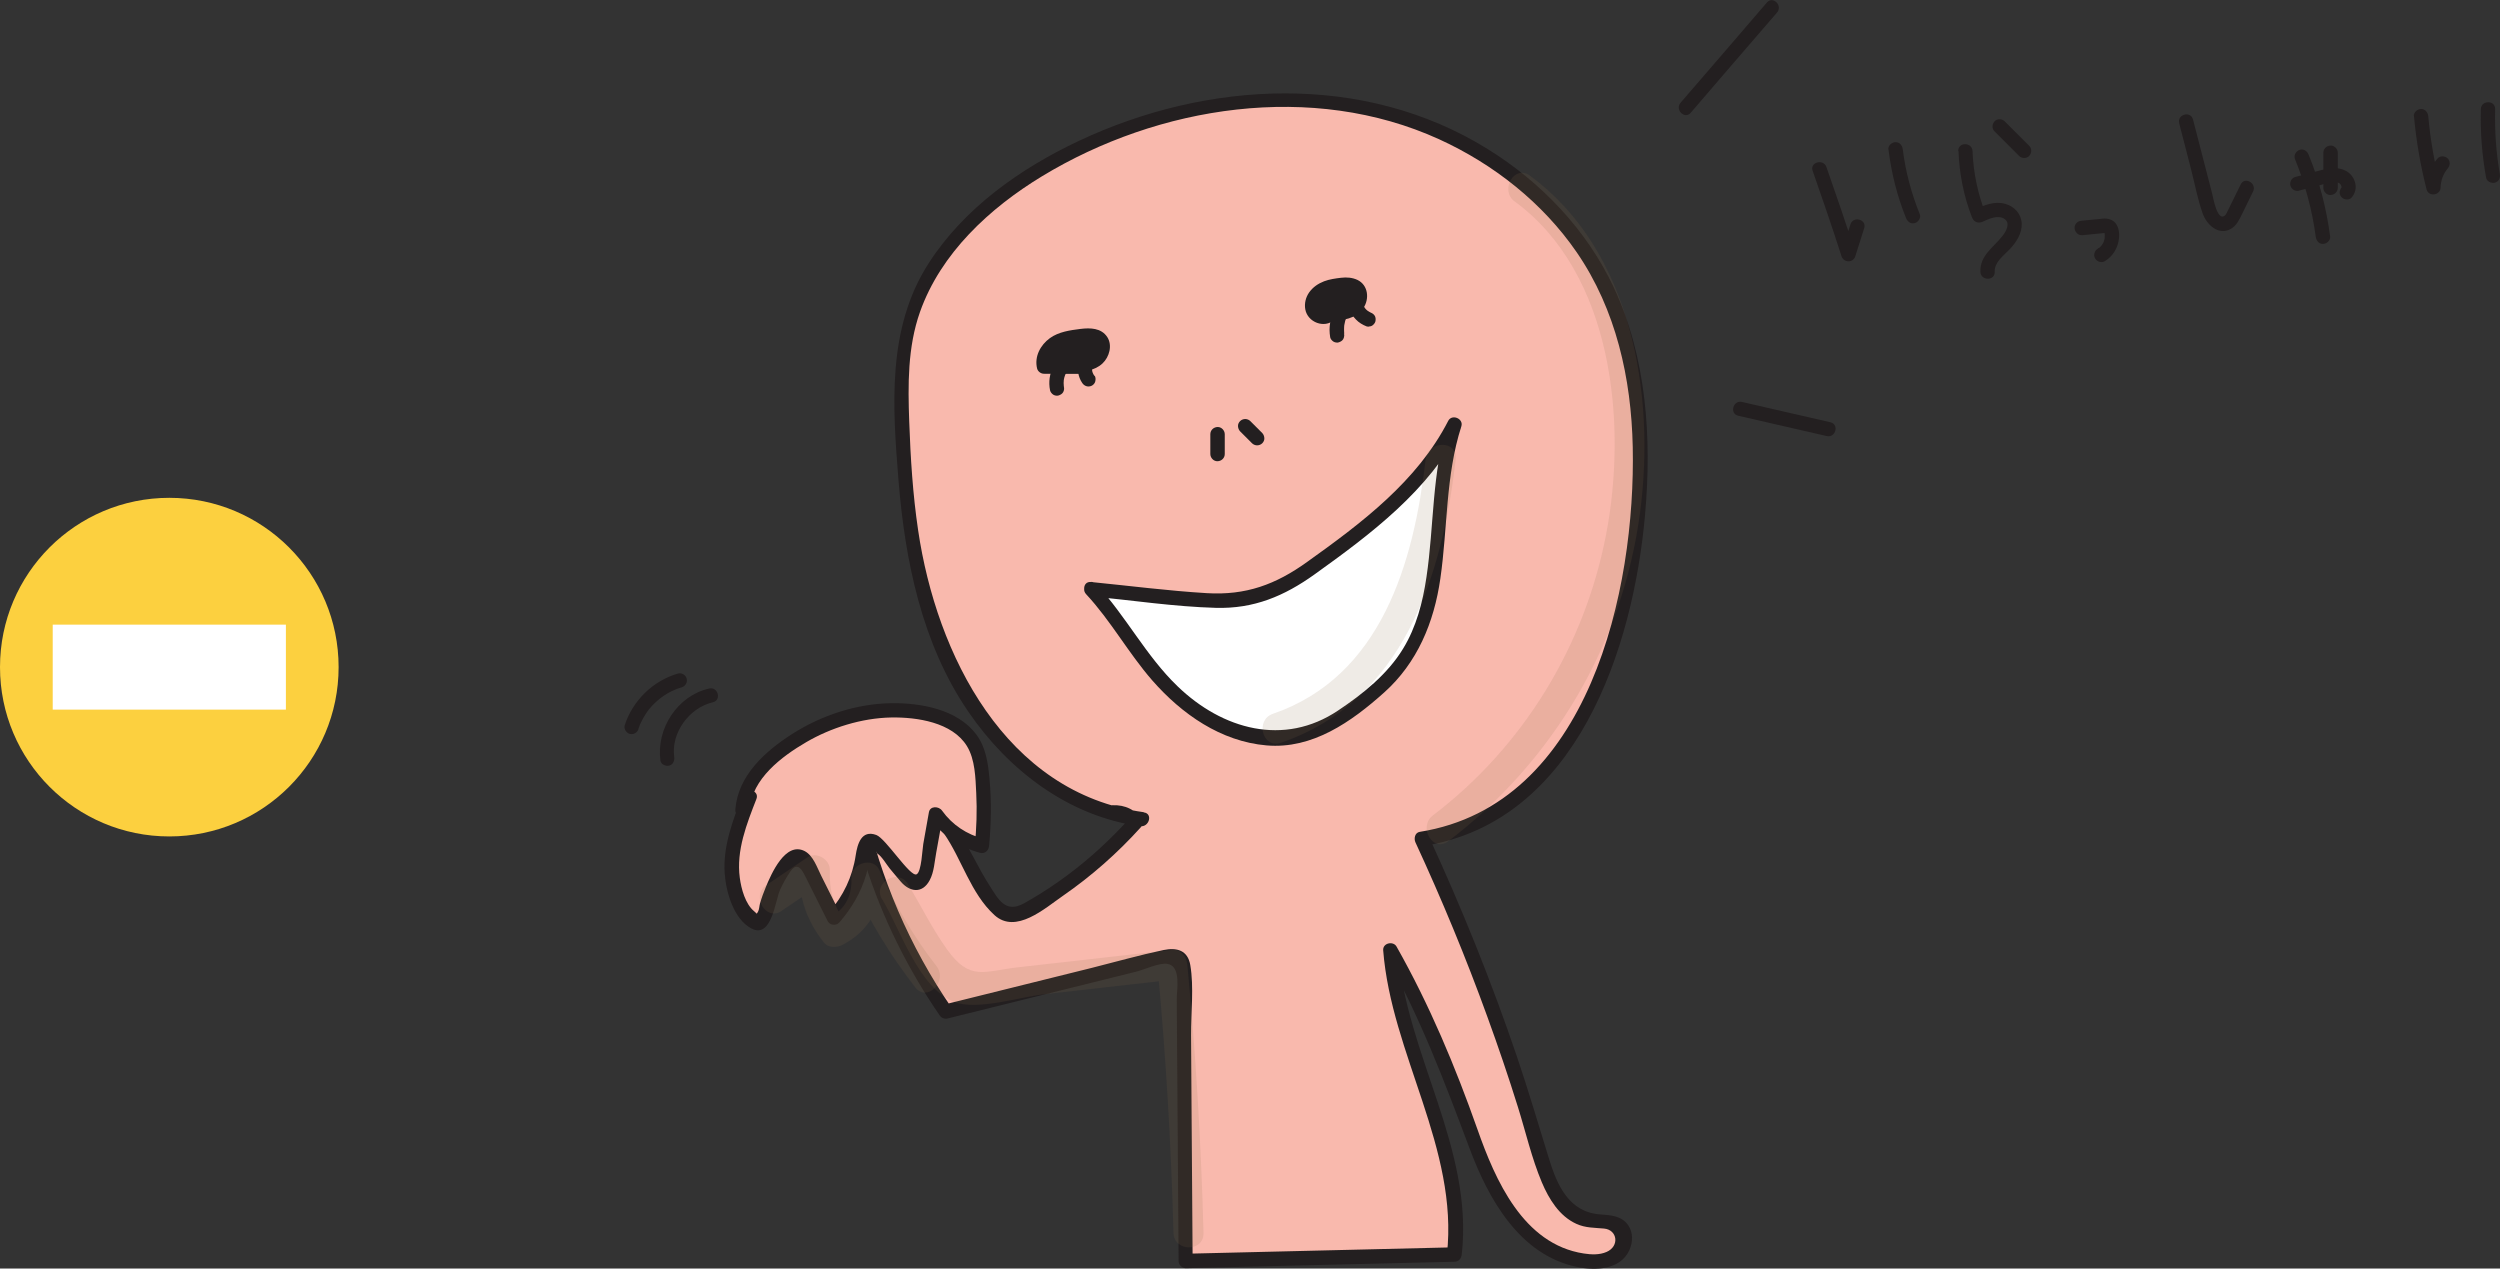<?xml version="1.0" encoding="UTF-8"?>
<svg id="Layer_2" data-name="Layer 2" xmlns="http://www.w3.org/2000/svg" viewBox="0 0 190.63 96.73">
  <rect x="0" y="0" width="190.63" height="96.73" fill="#333333" stroke="none"/>
  <defs>
    <style>
      .cls-1 {
        opacity: .14;
      }

      .cls-2 {
        fill: #f9b9ad;
      }

      .cls-2, .cls-3, .cls-4, .cls-5, .cls-6 {
        stroke-width: 0px;
      }

      .cls-3 {
        fill: #896b4a;
      }

      .cls-4 {
        fill: #231f20;
      }

      .cls-5 {
        fill: #fff;
      }

      .cls-6 {
        fill: #fcd03f;
      }
    </style>
  </defs>
  <g id="Layer_1-2" data-name="Layer 1">
    <g>
      <g>
        <circle class="cls-6" cx="12.91" cy="50.87" r="12.91"/>
        <rect class="cls-5" x="4.02" y="47.63" width="17.78" height="6.48"/>
      </g>
      <g>
        <g>
          <path class="cls-2" d="m87.06,62.46c-6.47-.81-11.82-5.83-14.63-11.71-2.81-5.88-3.45-12.54-3.65-19.06-.07-2.1-.09-4.22.35-6.27,1.3-6.11,6.48-10.69,12.02-13.56,7.11-3.69,15.44-5.28,23.27-3.59,7.83,1.7,15,6.9,18.28,14.2,1.87,4.16,2.44,8.8,2.36,13.37-.07,3.54-.52,7.06-1.35,10.5-.97,4.02-2.48,7.97-5.01,11.23-2.54,3.26-6.19,5.79-10.27,6.37,3.61,7.79,6.63,15.86,9.03,24.11.63,2.16,1.65,4.73,3.87,5.02.77.1,1.66-.08,2.23.45.58.54.39,1.59-.21,2.1s-1.47.61-2.26.53c-2.7-.26-5-2.19-6.46-4.47-1.47-2.28-2.25-4.92-3.16-7.47-1.45-4.08-3.27-8.02-5.4-11.78.54,7.94,5.85,15.3,4.86,23.2-6.83.16-13.66.33-20.49.49-.05-7.38-.11-14.75-.16-22.13,0-.36-.03-.77-.31-.99-.29-.23-.7-.15-1.05-.06-5.59,1.39-11.19,2.78-16.78,4.16-3.25-4.69-5.55-10.04-6.72-15.62,1.63-1.97,5-.87,6.6,1.13,1.6,2,2.3,4.62,4.01,6.52.28.31.61.61,1.03.66.38.04.75-.15,1.09-.33,3.18-1.77,6.06-4.08,8.48-6.79-.43-.61-1.25-.92-1.98-.75"/>
          <path class="cls-4" d="m87.2,61.93c-10.54-1.46-15.79-12.01-17.19-21.49-.41-2.75-.58-5.52-.68-8.3s-.13-5.66.82-8.35c1.59-4.49,5.31-7.92,9.29-10.34,8.91-5.41,20.62-7.24,30.3-2.83,4.16,1.9,7.89,4.84,10.49,8.62,3,4.37,4.16,9.61,4.27,14.84.23,10.89-3.31,27.29-16.24,29.35-.38.06-.46.52-.33.8,2.01,4.35,3.85,8.79,5.48,13.29.83,2.28,1.61,4.57,2.33,6.88.6,1.91,1.05,3.91,1.83,5.76.54,1.27,1.33,2.57,2.63,3.16.7.32,1.37.29,2.11.36,1.02.09,1.2,1.34.2,1.78-.55.24-1.17.21-1.75.12-4.61-.71-6.74-5.59-8.1-9.46-1.7-4.82-3.65-9.48-6.17-13.94-.25-.45-1.06-.28-1.02.28.62,7.93,5.76,15.11,4.86,23.2l.55-.55c-6.83.16-13.66.33-20.49.49l.55.55c-.03-3.77-.05-7.54-.08-11.31l-.04-5.9c-.01-1.72.23-3.67-.06-5.36-.19-1.11-1.02-1.35-2.03-1.14-1.85.39-3.68.91-5.51,1.37-3.76.93-7.51,1.86-11.27,2.8l.62.25c-3.22-4.69-5.47-9.93-6.66-15.49l-.14.53c1.9-2.07,4.96-.15,6.22,1.67,1.36,1.97,2.03,4.56,3.84,6.21,1.63,1.48,3.84-.52,5.23-1.48,2.17-1.5,4.15-3.25,5.92-5.21.21-.23.2-.54,0-.77-.67-.77-1.51-1.02-2.51-.89-.69.1-.4,1.15.29,1.05.6-.08,1.07.17,1.45.61v-.77c-1.47,1.63-3.08,3.13-4.84,4.43-.9.67-1.83,1.29-2.8,1.85-.62.37-1.35.85-2.08.29-.41-.31-.71-.86-.99-1.29-1.87-2.88-2.86-6.69-6.66-7.54-1.23-.28-2.71-.13-3.63.83-.53.55-.33.89-.16,1.62.26,1.14.57,2.27.93,3.39,1.31,4.1,3.23,7.97,5.66,11.51.14.21.37.31.62.25,3.2-.79,6.39-1.59,9.59-2.38,1.6-.4,3.2-.79,4.79-1.19.62-.15,1.78-.71,2.4-.59,1.05.2.68,1.99.69,2.74.05,6.64.1,13.28.14,19.91,0,.29.25.55.55.55,6.83-.16,13.66-.33,20.49-.49.32,0,.51-.25.55-.55.91-8.13-4.24-15.26-4.86-23.2l-1.02.28c2.7,4.78,4.58,9.77,6.5,14.89,1.43,3.81,3.79,8.05,8.14,8.97,1.41.3,3.33.24,4.02-1.27.27-.59.3-1.32-.07-1.88-.5-.75-1.34-.79-2.16-.85-2.41-.18-3.3-2.27-3.93-4.35-.79-2.57-1.55-5.14-2.41-7.68-1.95-5.74-4.22-11.37-6.76-16.87l-.33.8c11.66-1.86,15.96-15.1,16.86-25.26.52-5.83.12-11.98-2.4-17.35-2.06-4.37-5.52-8-9.61-10.53-9.44-5.86-21.35-5.24-31.16-.62-4.48,2.11-8.76,5.13-11.47,9.35-3.18,4.96-2.74,10.89-2.29,16.52.5,6.15,1.78,12.47,5.32,17.65,3.05,4.47,7.65,7.99,13.11,8.74.69.09.98-.96.29-1.05h0Z"/>
        </g>
        <g>
          <path class="cls-2" d="m57.14,60.8c-.61,1.56-1.22,3.15-1.33,4.83-.11,1.67.36,3.47,1.61,4.58.1.09.22.18.36.19.32.01.47-.39.54-.7.28-1.35.85-2.64,1.66-3.76.22-.3.52-.62.89-.59.39.03.62.43.8.77.64,1.29,1.29,2.58,1.93,3.87,1.25-1.36,2.05-3.14,2.24-4.98.03-.28.07-.61.3-.77.38-.26.85.13,1.14.47.64.76,1.27,1.52,1.91,2.28.13.16.27.32.47.37.53.14.86-.56.96-1.1.25-1.38.5-2.77.74-4.15.82,1.2,2.1,2.08,3.51,2.41.19-1.82.19-3.66-.01-5.48-.08-.79-.21-1.59-.6-2.29-.7-1.27-2.14-1.95-3.55-2.27-4.02-.93-8.37.45-11.54,3.08-1.3,1.08-2.5,2.51-2.56,4.19"/>
          <path class="cls-4" d="m56.61,60.66c-.73,1.89-1.5,3.89-1.35,5.95.1,1.4.68,3.48,2.04,4.19,1.55.81,1.81-2.14,2.18-2.95.22-.48.48-.95.78-1.39.6-.87.96,0,1.25.57.54,1.07,1.07,2.15,1.61,3.22.15.3.63.36.86.11.95-1.08,1.68-2.32,2.08-3.71.11-.4.2-.8.26-1.21.02-.15.04-.3.06-.45.22-.19.4-.16.51.09.34.2.7.83.95,1.14.28.33.55.67.84,1,.69.81,1.65.95,2.21-.1.34-.63.37-1.42.5-2.11.17-.92.33-1.85.5-2.77l-1,.13c.96,1.33,2.25,2.24,3.84,2.66.37.1.66-.18.69-.53.16-1.7.19-3.41.03-5.12-.11-1.19-.27-2.39-1.01-3.38-1.43-1.91-4.23-2.41-6.47-2.38-2.67.04-5.32.92-7.57,2.35-2.06,1.32-4.13,3.17-4.33,5.76-.05.7,1.04.7,1.09,0,.18-2.35,2.45-4.05,4.32-5.14s4.21-1.84,6.49-1.88c1.94-.03,4.64.36,5.76,2.18.63,1.03.65,2.42.71,3.59.07,1.34.02,2.68-.11,4.02l.69-.53c-1.3-.34-2.4-1.06-3.19-2.16-.24-.34-.91-.38-1,.13-.14.81-.29,1.62-.43,2.42-.07.37-.13,2.13-.51,2.31-.49.23-2.34-2.73-3.07-3-1.14-.42-1.44.7-1.57,1.54-.24,1.64-.95,3.12-2.04,4.36l.86.11c-.48-.97-.96-1.93-1.45-2.9-.31-.61-.6-1.53-1.26-1.88-1.48-.76-2.55,1.75-2.96,2.73-.17.41-.33.84-.45,1.27-.05.16-.06.48-.15.62-.15.22-.03.18-.28-.02-.69-.56-1-1.73-1.11-2.57-.28-2.08.53-4.11,1.27-6.01.25-.65-.8-.94-1.05-.29h0Z"/>
        </g>
        <g>
          <path class="cls-5" d="m83.21,44.92c2.35.23,4.71.46,7.06.7,1.9.19,3.86.37,5.7-.15,1.73-.49,3.22-1.58,4.67-2.64,3.98-2.93,8.08-6.04,10.28-10.47-2.02,5.99-.26,13.27-4.09,18.3-.89,1.16-2.03,2.11-3.18,3.01-1.2.93-2.46,1.82-3.9,2.28-3.08,1-6.53-.14-9.07-2.14-2.55-2-4.36-4.76-6.13-7.46l-1.33-1.43Z"/>
          <path class="cls-4" d="m83.21,45.47c3.15.31,6.33.79,9.5.88,2.9.08,5.21-.89,7.54-2.56,4.27-3.06,8.7-6.38,11.15-11.15l-1-.42c-1.23,3.82-1.04,7.86-1.63,11.79-.28,1.9-.77,3.8-1.78,5.45-1.18,1.95-3.09,3.47-4.96,4.72-4.13,2.77-8.83,1.44-12.24-1.85-2.42-2.33-3.93-5.35-6.2-7.79-.48-.51-1.25.26-.77.77,1.89,2.03,3.21,4.47,5.04,6.57,2.25,2.57,5.23,4.66,8.72,4.96s6.46-1.79,8.97-4.04,3.8-5.32,4.28-8.69c.56-3.87.39-7.84,1.6-11.6.19-.58-.71-.97-1-.42-2.36,4.61-6.63,7.81-10.76,10.76-2.39,1.72-4.67,2.56-7.65,2.38s-5.89-.56-8.83-.85c-.7-.07-.69,1.02,0,1.09Z"/>
        </g>
        <g class="cls-1">
          <path class="cls-3" d="m108.71,35c-.89,7.85-3.36,16.58-11.65,19.43-1.38.48-.79,2.69.61,2.21,9.34-3.21,12.31-12.67,13.33-21.63.17-1.46-2.12-1.45-2.29,0h0Z"/>
        </g>
        <g class="cls-1">
          <path class="cls-3" d="m67.27,68.57c1.41,2.36,2.8,6.81,5.52,7.84,1.74.66,4.98-.39,6.79-.59,3.27-.37,6.54-.74,9.81-1.11l-1.14-1.14c.64,6.8,1.05,13.61,1.23,20.44.04,1.47,2.33,1.48,2.29,0-.18-6.83-.59-13.64-1.23-20.44-.05-.56-.48-1.22-1.14-1.14-3.93.44-7.85.89-11.78,1.33-2.58.29-3.65,1.09-5.41-1.37-1.11-1.55-1.99-3.33-2.97-4.97-.75-1.26-2.73-.11-1.98,1.16h0Z"/>
        </g>
        <g class="cls-1">
          <path class="cls-3" d="m115.5,15.36c7.49,5.5,8.6,16.91,6.97,25.39s-6.29,16.16-13.2,21.42c-1.16.88-.02,2.87,1.16,1.98,8.02-6.11,13.3-15.04,14.63-25.07,1.19-9.05-.63-19.98-8.4-25.69-1.19-.87-2.33,1.11-1.16,1.98h0Z"/>
        </g>
        <g class="cls-1">
          <path class="cls-3" d="m59.59,69.46c1.04-.7,2.07-1.4,3.11-2.1l-1.72-.99c-.08,2.13.55,3.85,1.85,5.51.32.41.97.39,1.39.18,2-1.02,3.09-2.9,2.98-5.14l-2.13.58c1.26,2.81,2.84,5.36,4.72,7.79.9,1.16,2.51-.47,1.62-1.62-1.76-2.26-3.19-4.71-4.36-7.33-.47-1.05-2.18-.51-2.13.58.07,1.47-.54,2.5-1.85,3.17l1.39.18c-.92-1.18-1.24-2.42-1.18-3.9.03-.83-1.01-1.47-1.72-.99-1.04.7-2.07,1.4-3.11,2.1-1.21.82-.07,2.8,1.16,1.98h0Z"/>
        </g>
        <g>
          <path class="cls-4" d="m82.51,27.97h-2.9c-.19-.69.25-1.43.86-1.8s1.33-.47,2.04-.56c.48-.06,1.04-.09,1.38.25.42.43.18,1.22-.32,1.56s-1.14.37-1.74.39"/>
          <path class="cls-4" d="m82.51,27.42c-.97,0-1.93,0-2.9-.01l.53.4c-.03-.12-.04-.22-.02-.32.04-.17.07-.24.15-.38.15-.25.38-.44.66-.58.33-.17.7-.24,1.06-.3.32-.05.65-.1.98-.11.17,0,.25,0,.37.04.06.02.07.03.03,0,.03.02.07.04.1.06-.08-.06.13.14.04.04.03.06.03.06.01,0,.01.03.02.07.03.1-.03-.1,0,.08,0,.12,0-.1-.02.1-.03.12-.02.06-.02.07,0,.03-.02.03-.03.07-.05.1-.02.03-.04.06-.06.1.03-.03.02-.03-.02.02-.01.02-.16.15-.1.1-.14.1-.27.16-.43.2-.34.1-.68.1-1.04.12-.29,0-.55.24-.55.55s.25.55.55.55c.79-.02,1.65-.09,2.25-.66.52-.49.77-1.38.36-2.01-.46-.7-1.3-.71-2.04-.62-.8.1-1.66.22-2.33.7-.73.53-1.2,1.41-.98,2.32.06.23.29.4.53.4.97,0,1.93,0,2.9.01.7,0,.7-1.09,0-1.09h0Z"/>
        </g>
        <g>
          <path class="cls-4" d="m101.39,24.02c-.38.37-1.1.09-1.27-.41s.13-1.07.56-1.38.97-.41,1.5-.48c.48-.06,1.04-.07,1.36.3.38.44.13,1.17-.34,1.5s-1.08.37-1.66.4"/>
          <path class="cls-4" d="m101.01,23.64c-.07.07,0,0,.02-.01-.02.01-.05.03-.07.04l.06-.03h-.04s-.02.02-.04.02h.07s-.21-.04-.05,0c-.03,0-.05-.01-.08-.02-.04-.01-.13-.06-.02,0-.05-.03-.1-.05-.14-.08.1.06,0-.02-.04-.05s-.02-.06.01.01c0-.02-.03-.05-.04-.07.01.02.03.11,0,.02,0-.01-.04-.14-.02-.07.01.07,0-.03,0-.05,0-.03,0-.06,0-.1,0-.08-.02.08,0,0,0-.03.01-.06.02-.1.01-.04.02-.08.04-.12-.01.02-.04.08,0,0,.02-.03.03-.06.05-.09,0-.01.08-.12.04-.07s.03-.03.04-.04c.02-.02.05-.05.07-.07s.05-.05.07-.07c.07-.06-.07.04.01,0,.06-.04.13-.08.19-.12.03-.02.07-.03.1-.05.05-.02-.03,0,.05-.02.14-.05.29-.09.44-.13.07-.02.15-.03.22-.04.04,0,.08-.01.11-.02,0,0,.18-.02.08-.01.13-.02.26-.03.4-.03.07,0,.13,0,.2,0,.03,0,.07,0,.1,0-.08-.01-.03,0,.02,0,.03,0,.06.02.09.03.02,0,.1.05.04.01-.07-.04.13.1.08.05-.05-.05.02.03.03.04.06.05-.06-.03,0,0,0,0,.06.1.02.03-.04-.06,0,.04.02.05.03.09,0,0,0-.02,0,.03,0,.06,0,.08s0,.06,0,.09c0-.1.01-.06,0-.02,0,.03-.01.06-.02.09,0,0-.04.14-.02.06.02-.07-.01.02-.02.04-.02.03-.04.07-.06.1-.02.03-.03.05-.05.08.07-.1-.02.01-.03.03-.02.02-.04.04-.06.06-.07.07.05-.02-.02.01-.07.04-.14.09-.22.12.07-.03,0,0-.02,0-.05.02-.1.04-.16.05-.08.02-.16.04-.24.06-.04,0-.07.01-.11.02-.06,0,.04,0-.05,0-.19.02-.37.03-.56.04-.28.01-.56.24-.55.55.01.28.24.56.55.55.89-.04,1.86-.16,2.42-.95.5-.71.4-1.78-.44-2.18-.39-.18-.82-.21-1.24-.16s-.88.11-1.3.27c-.46.18-.84.44-1.13.84-.27.38-.38.85-.3,1.3.18.99,1.46,1.48,2.21.8.21-.19.21-.58,0-.77-.23-.21-.55-.21-.77,0h0Z"/>
        </g>
        <path class="cls-4" d="m81.13,29.5s-.02-.1-.03-.15l.02.14c-.02-.19-.02-.38,0-.57l-.02.14c.03-.18.07-.36.14-.53l-.05.13c.03-.07.06-.14.1-.2.14-.25.07-.61-.2-.75s-.6-.07-.75.2c-.31.57-.4,1.23-.27,1.86.03.13.14.26.25.33.12.07.29.1.42.05s.26-.12.33-.25c.07-.13.09-.27.05-.42h0Z"/>
        <path class="cls-4" d="m83.45,28.66c-.06-.08-.1-.17-.14-.26l.05.13c-.05-.12-.09-.25-.1-.38l.02.14c-.02-.14-.02-.28,0-.42l-.02.14s.01-.09.03-.14c.03-.14.02-.29-.05-.42-.07-.11-.2-.22-.33-.25-.14-.03-.3-.02-.42.05-.12.07-.22.19-.25.33-.12.55-.04,1.15.28,1.62.08.12.19.21.33.25.13.04.3.02.42-.05s.22-.19.25-.33.03-.3-.05-.42h0Z"/>
        <path class="cls-4" d="m102.49,25.42v-.03s0,.1.02.14c-.03-.27-.03-.54,0-.81l-.02.14c.04-.26.11-.51.2-.75l-.05.13s.02-.06.04-.08c.06-.14.1-.27.05-.42-.03-.13-.13-.26-.25-.33-.13-.07-.28-.1-.42-.05-.13.04-.27.12-.33.25-.14.31-.25.63-.3.97-.03.19-.05.38-.05.57s.02.38.05.57c.02.13.15.27.25.33.12.07.29.1.42.05s.26-.12.33-.25l.05-.13c.03-.1.03-.19,0-.29h0Z"/>
        <path class="cls-4" d="m104.5,23.84s-.03-.01-.04-.02l.13.05c-.13-.06-.25-.13-.36-.21l.11.09c-.11-.09-.22-.19-.31-.31l.09.11c-.08-.11-.16-.23-.21-.36l.05.13s-.02-.04-.03-.07c-.05-.14-.12-.25-.25-.33-.12-.07-.29-.1-.42-.05s-.26.12-.33.25-.11.28-.05.42c.12.31.28.59.51.82.11.12.24.22.38.31s.29.16.44.22c.07.02.14.03.22,0,.07,0,.14-.02.2-.06.11-.07.22-.2.25-.33.03-.14.02-.3-.05-.42l-.09-.11c-.07-.07-.15-.11-.24-.14h0Z"/>
        <path class="cls-4" d="m51.41,57.71c-.25-1.82,1.13-3.74,2.95-4.16.68-.16.39-1.21-.29-1.05-2.43.56-4.04,3.07-3.71,5.5.04.29.41.45.67.38.31-.09.42-.38.38-.67h0Z"/>
        <path class="cls-4" d="m48.68,55.58c.03-.1.07-.2.11-.3,0,0,.07-.16.03-.07.02-.05.04-.1.07-.15.09-.19.2-.38.31-.56.06-.09.12-.18.18-.27.03-.04.06-.09.1-.13-.05.06.01-.02.03-.04.14-.17.28-.32.44-.47.57-.55,1.27-.96,2.03-1.18.28-.08.46-.38.38-.67s-.39-.46-.67-.38c-1.9.55-3.44,2.06-4.05,3.93-.09.28.11.6.38.67.3.08.58-.1.67-.38h0Z"/>
        <path class="cls-4" d="m92.29,33.11c0,.5,0,1.01,0,1.51,0,.29.25.56.55.55s.55-.24.55-.55c0-.5,0-1.01,0-1.51,0-.29-.25-.56-.55-.55s-.55.24-.55.55h0Z"/>
        <path class="cls-4" d="m94.56,32.89c.3.3.6.6.91.91.1.1.25.16.39.16s.29-.06.39-.16.17-.24.16-.39-.06-.28-.16-.39c-.3-.3-.6-.6-.91-.91-.1-.1-.25-.16-.39-.16s-.29.06-.39.16-.17.24-.16.39.06.28.16.39h0Z"/>
        <path class="cls-4" d="m128.92,8.6c2.19-2.55,4.38-5.1,6.58-7.64.46-.53-.31-1.3-.77-.77-2.19,2.55-4.38,5.1-6.58,7.64-.46.53.31,1.3.77.77h0Z"/>
        <path class="cls-4" d="m132.54,31.7c2.25.52,4.5,1.03,6.75,1.55.68.16.97-.89.29-1.05-2.25-.52-4.5-1.03-6.75-1.55-.68-.16-.97.89-.29,1.05h0Z"/>
        <path class="cls-4" d="m138.22,13.03c.76,2.16,1.5,4.33,2.2,6.51.17.51.89.52,1.05,0,.23-.71.45-1.43.68-2.14.21-.67-.84-.96-1.05-.29-.23.71-.45,1.43-.68,2.14h1.05c-.7-2.18-1.44-4.35-2.2-6.51-.23-.66-1.29-.37-1.05.29h0Z"/>
        <path class="cls-4" d="m144,11.39c.22,1.8.66,3.56,1.34,5.24.11.27.36.47.67.38.26-.07.49-.4.38-.67-.64-1.58-1.09-3.25-1.3-4.95-.04-.29-.22-.55-.55-.55-.27,0-.58.25-.55.55h0Z"/>
        <path class="cls-4" d="m152.09,10.02c.62.62,1.24,1.25,1.87,1.87.2.2.57.22.77,0s.22-.56,0-.77c-.62-.62-1.24-1.25-1.87-1.87-.2-.2-.57-.22-.77,0s-.22.56,0,.77h0Z"/>
        <path class="cls-4" d="m149.34,11.52c.06,1.73.4,3.44,1.03,5.06.14.35.46.48.8.33.47-.21,1.17-.55,1.67-.22s.11.99-.17,1.33c-.68.86-1.71,1.47-1.66,2.71.03.7,1.12.7,1.09,0-.03-.75.69-1.24,1.15-1.73.49-.52.94-1.2.91-1.95s-.57-1.32-1.27-1.51c-.8-.22-1.57.1-2.29.42l.8.33c-.59-1.53-.93-3.13-.99-4.77-.03-.7-1.12-.7-1.09,0h0Z"/>
        <path class="cls-4" d="m158.74,17.94l1.3-.13c.1-.01.21-.02.31-.03.05,0,.1,0,.14-.01s.19.03.03,0c.1.02-.09-.07,0,0-.06-.05-.07-.06-.03-.02-.05-.07-.06-.08-.03-.03-.06-.14-.02-.04,0,0,.01.04.02.09.03.13.02.11-.01-.14,0,0,0,.04,0,.07,0,.11,0,.08,0,.15-.01.22,0-.17,0-.03,0,.01,0,.04-.02.07-.03.11s-.02.07-.03.11c0,.02-.01.04-.02.06.03-.08.04-.09.02-.04-.03.07-.07.13-.11.2-.02.03-.04.06-.06.09-.08.11.07-.07,0,0-.05.06-.1.11-.16.16-.02.01-.03.03-.05.04-.04.04-.03.03.03-.03-.03,0-.08.05-.11.07-.24.15-.36.49-.2.75s.49.36.75.2c.63-.39,1-1.04,1.07-1.77.04-.36-.02-.8-.25-1.1-.18-.23-.42-.34-.71-.37-.18-.02-.36.01-.54.03l-1.34.13c-.15.01-.28.05-.39.16-.09.09-.17.25-.16.39.01.27.24.58.55.55h0Z"/>
        <path class="cls-4" d="m166.17,9.41c.3,1.16.6,2.33.9,3.49s.5,2.29.89,3.38c.3.86,1.22,1.72,2.17,1.16.43-.25.64-.73.85-1.16.27-.56.55-1.11.82-1.67.31-.63-.63-1.18-.94-.55-.22.44-.43.88-.65,1.32-.1.21-.2.42-.31.63-.07.13-.14.35-.27.44-.57.43-.88-1.42-.95-1.69-.49-1.88-.97-3.77-1.46-5.65-.18-.68-1.23-.39-1.05.29h0Z"/>
        <path class="cls-4" d="m175.33,14.53l1.27-.33c.39-.1.82-.24,1.19-.29.04,0,.15-.01.22-.01.05,0,.11,0,.16,0-.05,0,.04,0,.04.01.01,0,.15.05.11.03-.04-.02.04.02.05.03.01,0,.09.06.04.03-.05-.04.04.04.05.05.03.03.04.05,0,0,.02.03.04.07.06.1.04.07-.02-.07,0,0,0,.03.01.07.03.09.02.03.02-.07,0,.01-.01.06,0,.03,0-.01,0,.02-.01.13-.01.06.01-.03.01-.03,0,0-.02.03-.01.03.02-.02-.19.22-.22.55,0,.77.2.2.58.23.77,0,.35-.42.38-.94.14-1.42-.23-.46-.68-.72-1.18-.79-.54-.07-1.07.07-1.59.21l-1.67.44c-.28.07-.46.39-.38.67s.38.46.67.38h0Z"/>
        <path class="cls-4" d="m177.16,11.65v2.67c0,.29.25.56.55.55s.55-.24.55-.55v-2.67c0-.29-.25-.56-.55-.55s-.55.24-.55.55h0Z"/>
        <path class="cls-4" d="m174.98,12.09c.78,1.91,1.33,3.92,1.6,5.96.04.29.22.55.55.55.26,0,.58-.25.55-.55-.28-2.15-.82-4.24-1.64-6.25-.11-.27-.36-.47-.67-.38-.26.07-.49.4-.38.67h0Z"/>
        <path class="cls-4" d="m184.07,8.85c.17,1.88.49,3.75.96,5.59.16.6,1.06.46,1.07-.14.01-.53.2-1.04.54-1.45.19-.22.22-.55,0-.77-.2-.2-.58-.22-.77,0-.54.63-.84,1.39-.86,2.22l1.07-.14c-.45-1.74-.76-3.51-.92-5.3-.03-.29-.23-.55-.55-.55-.27,0-.57.25-.55.55h0Z"/>
        <path class="cls-4" d="m189.17,8.32c-.05,1.75.09,3.5.4,5.23.05.29.41.45.67.38.31-.08.43-.38.38-.67-.29-1.63-.4-3.28-.36-4.94.02-.7-1.07-.7-1.09,0h0Z"/>
      </g>
    </g>
  </g>
</svg>